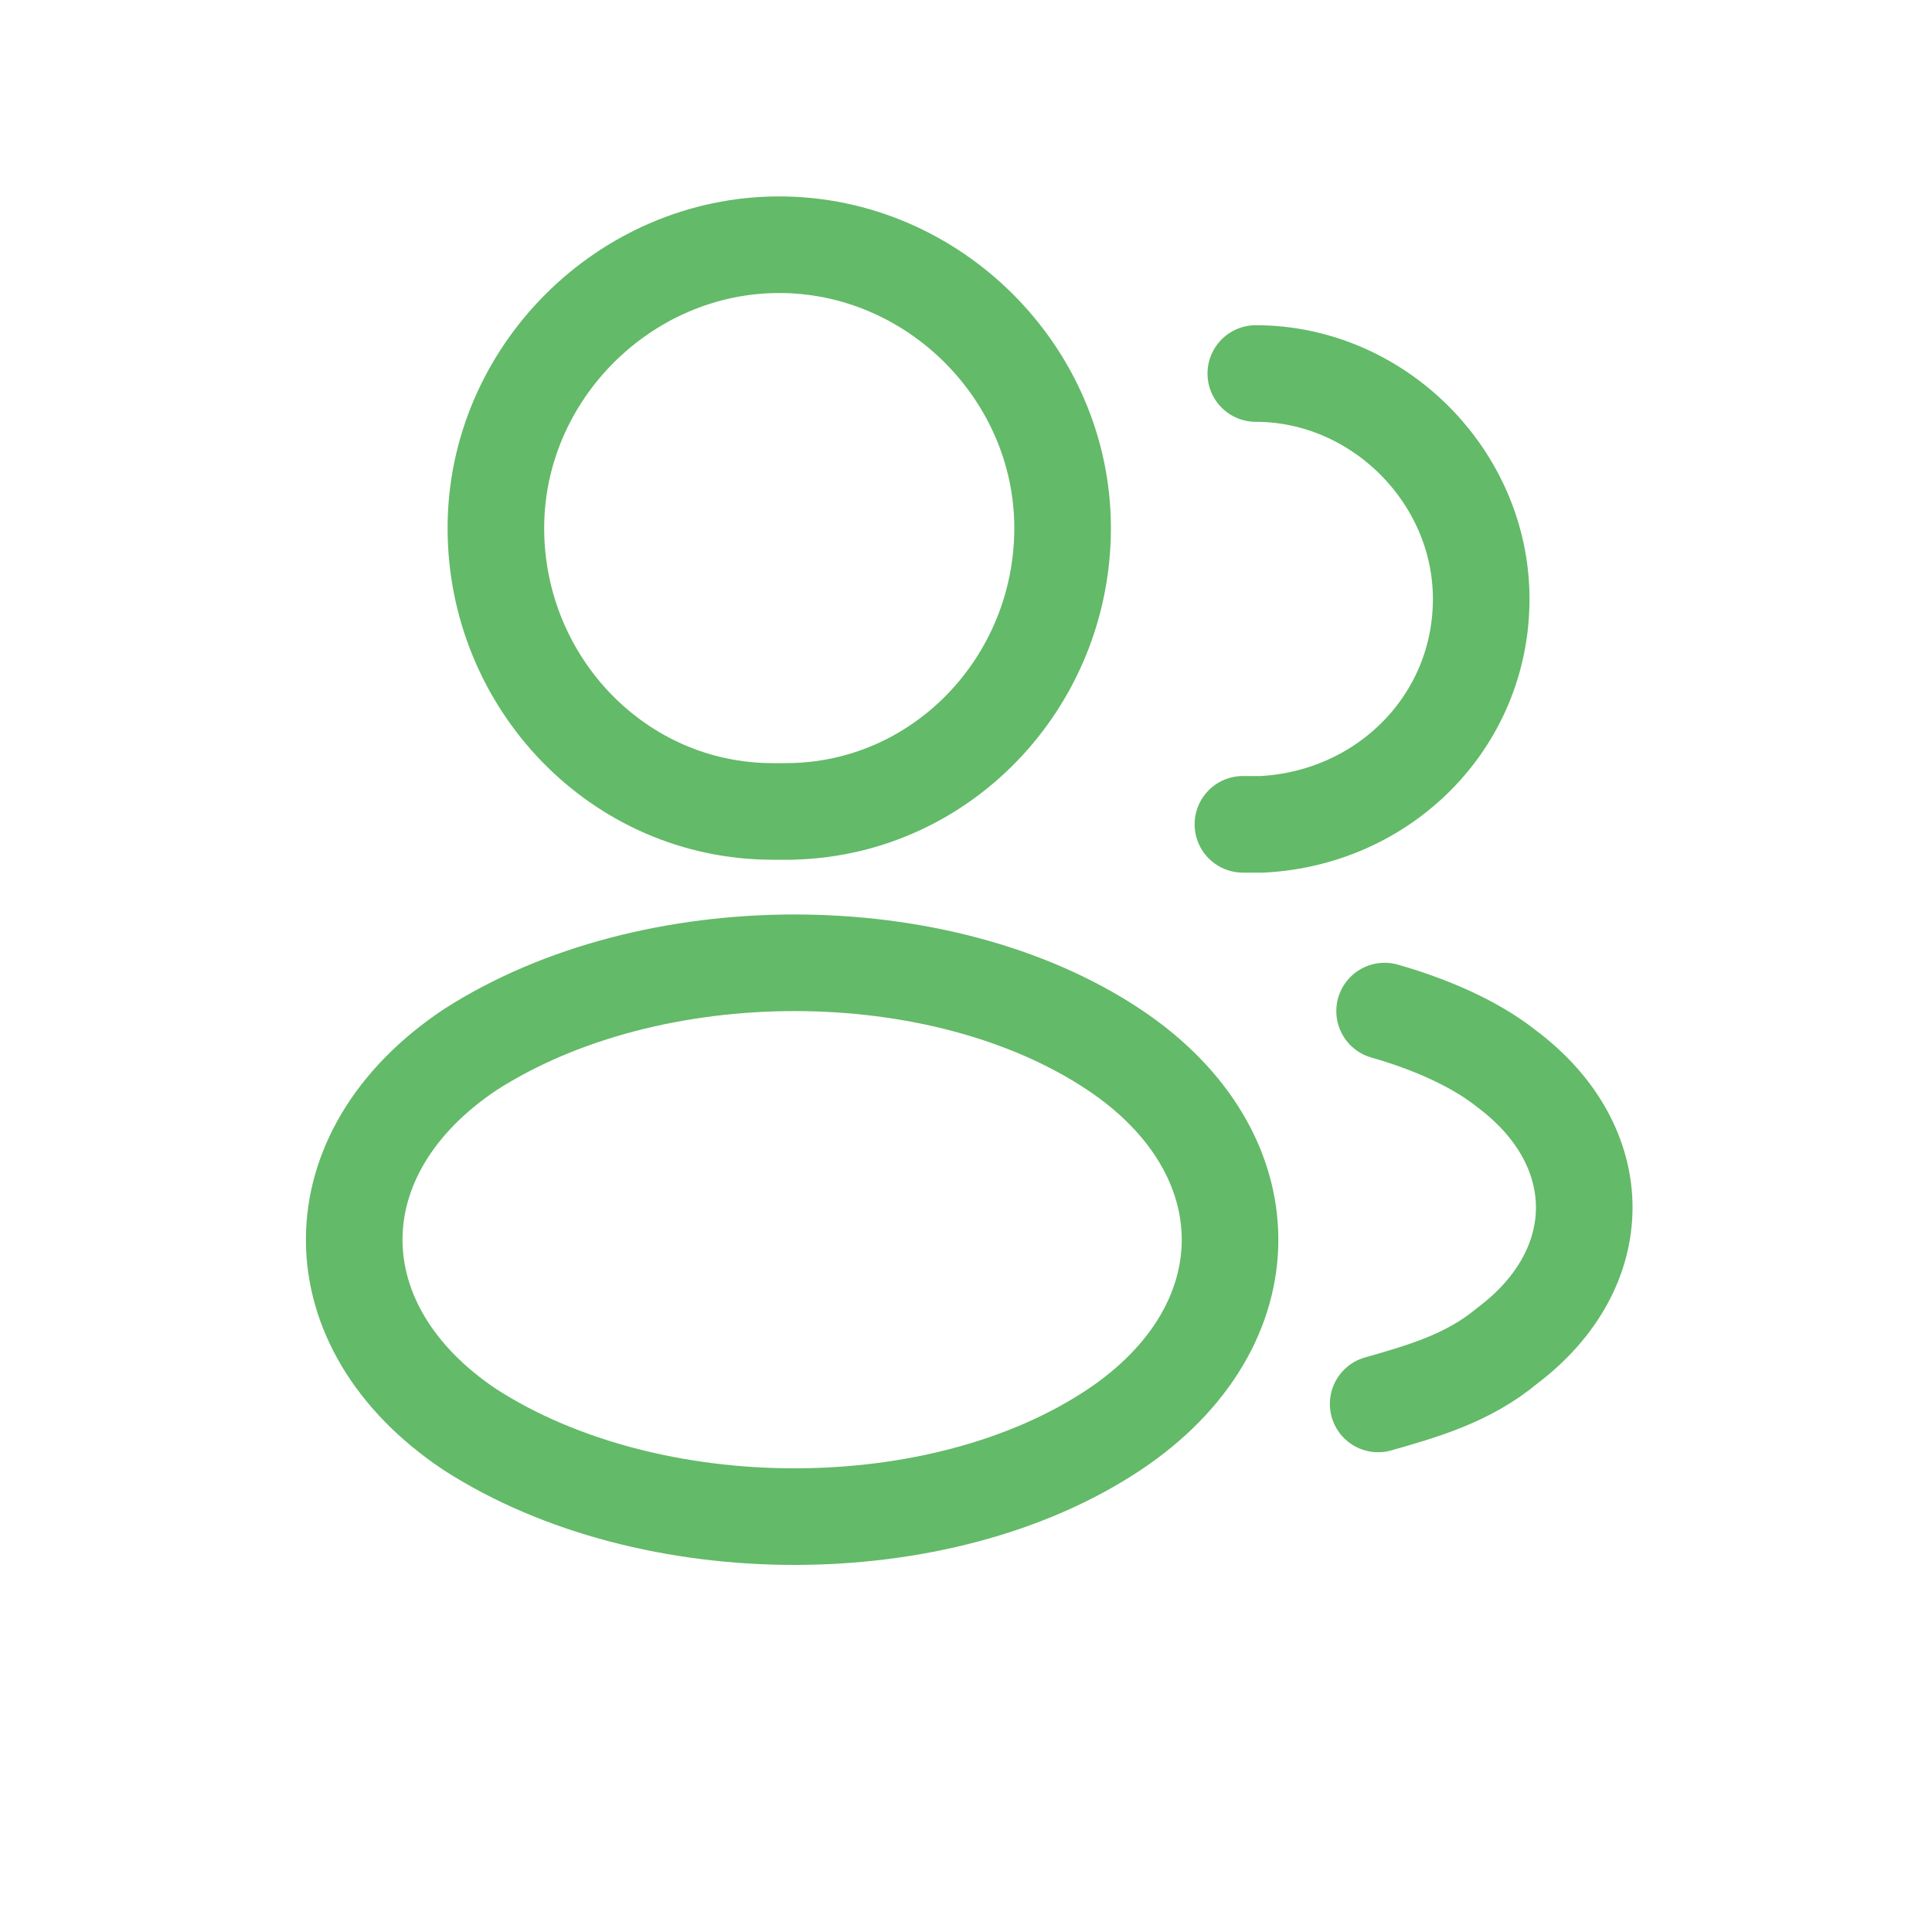 <?xml version="1.0" encoding="UTF-8"?>
<svg id="Capa_1" data-name="Capa 1" xmlns="http://www.w3.org/2000/svg" version="1.1" viewBox="0 0 30 30">
  <defs>
    <style>
      .cls-1 {
        fill: none;
        stroke: #63ba68;
        stroke-linecap: round;
        stroke-linejoin: round;
        stroke-width: 1.5px;
      }
    </style>
  </defs>
  <path class="cls-1" d="M12.3,12.6c-.1,0-.2,0-.3,0-2.4,0-4.3-2-4.3-4.4s2-4.4,4.4-4.4,4.4,2,4.4,4.4c0,2.4-1.9,4.4-4.3,4.4Z"/>
  <path class="cls-1" d="M19.5,5.8c1.9,0,3.5,1.6,3.5,3.5s-1.5,3.4-3.4,3.5c0,0-.2,0-.3,0"/>
  <path class="cls-1" d="M7.3,16.3c-2.4,1.6-2.4,4.3,0,5.9,2.8,1.8,7.3,1.8,10,0,2.4-1.6,2.4-4.3,0-5.9-2.7-1.8-7.2-1.8-10,0Z"/>
  <path class="cls-1" d="M21.4,21.8c.7-.2,1.4-.4,2-.9,1.6-1.2,1.6-3.1,0-4.3-.5-.4-1.2-.7-1.9-.9"/>
</svg>